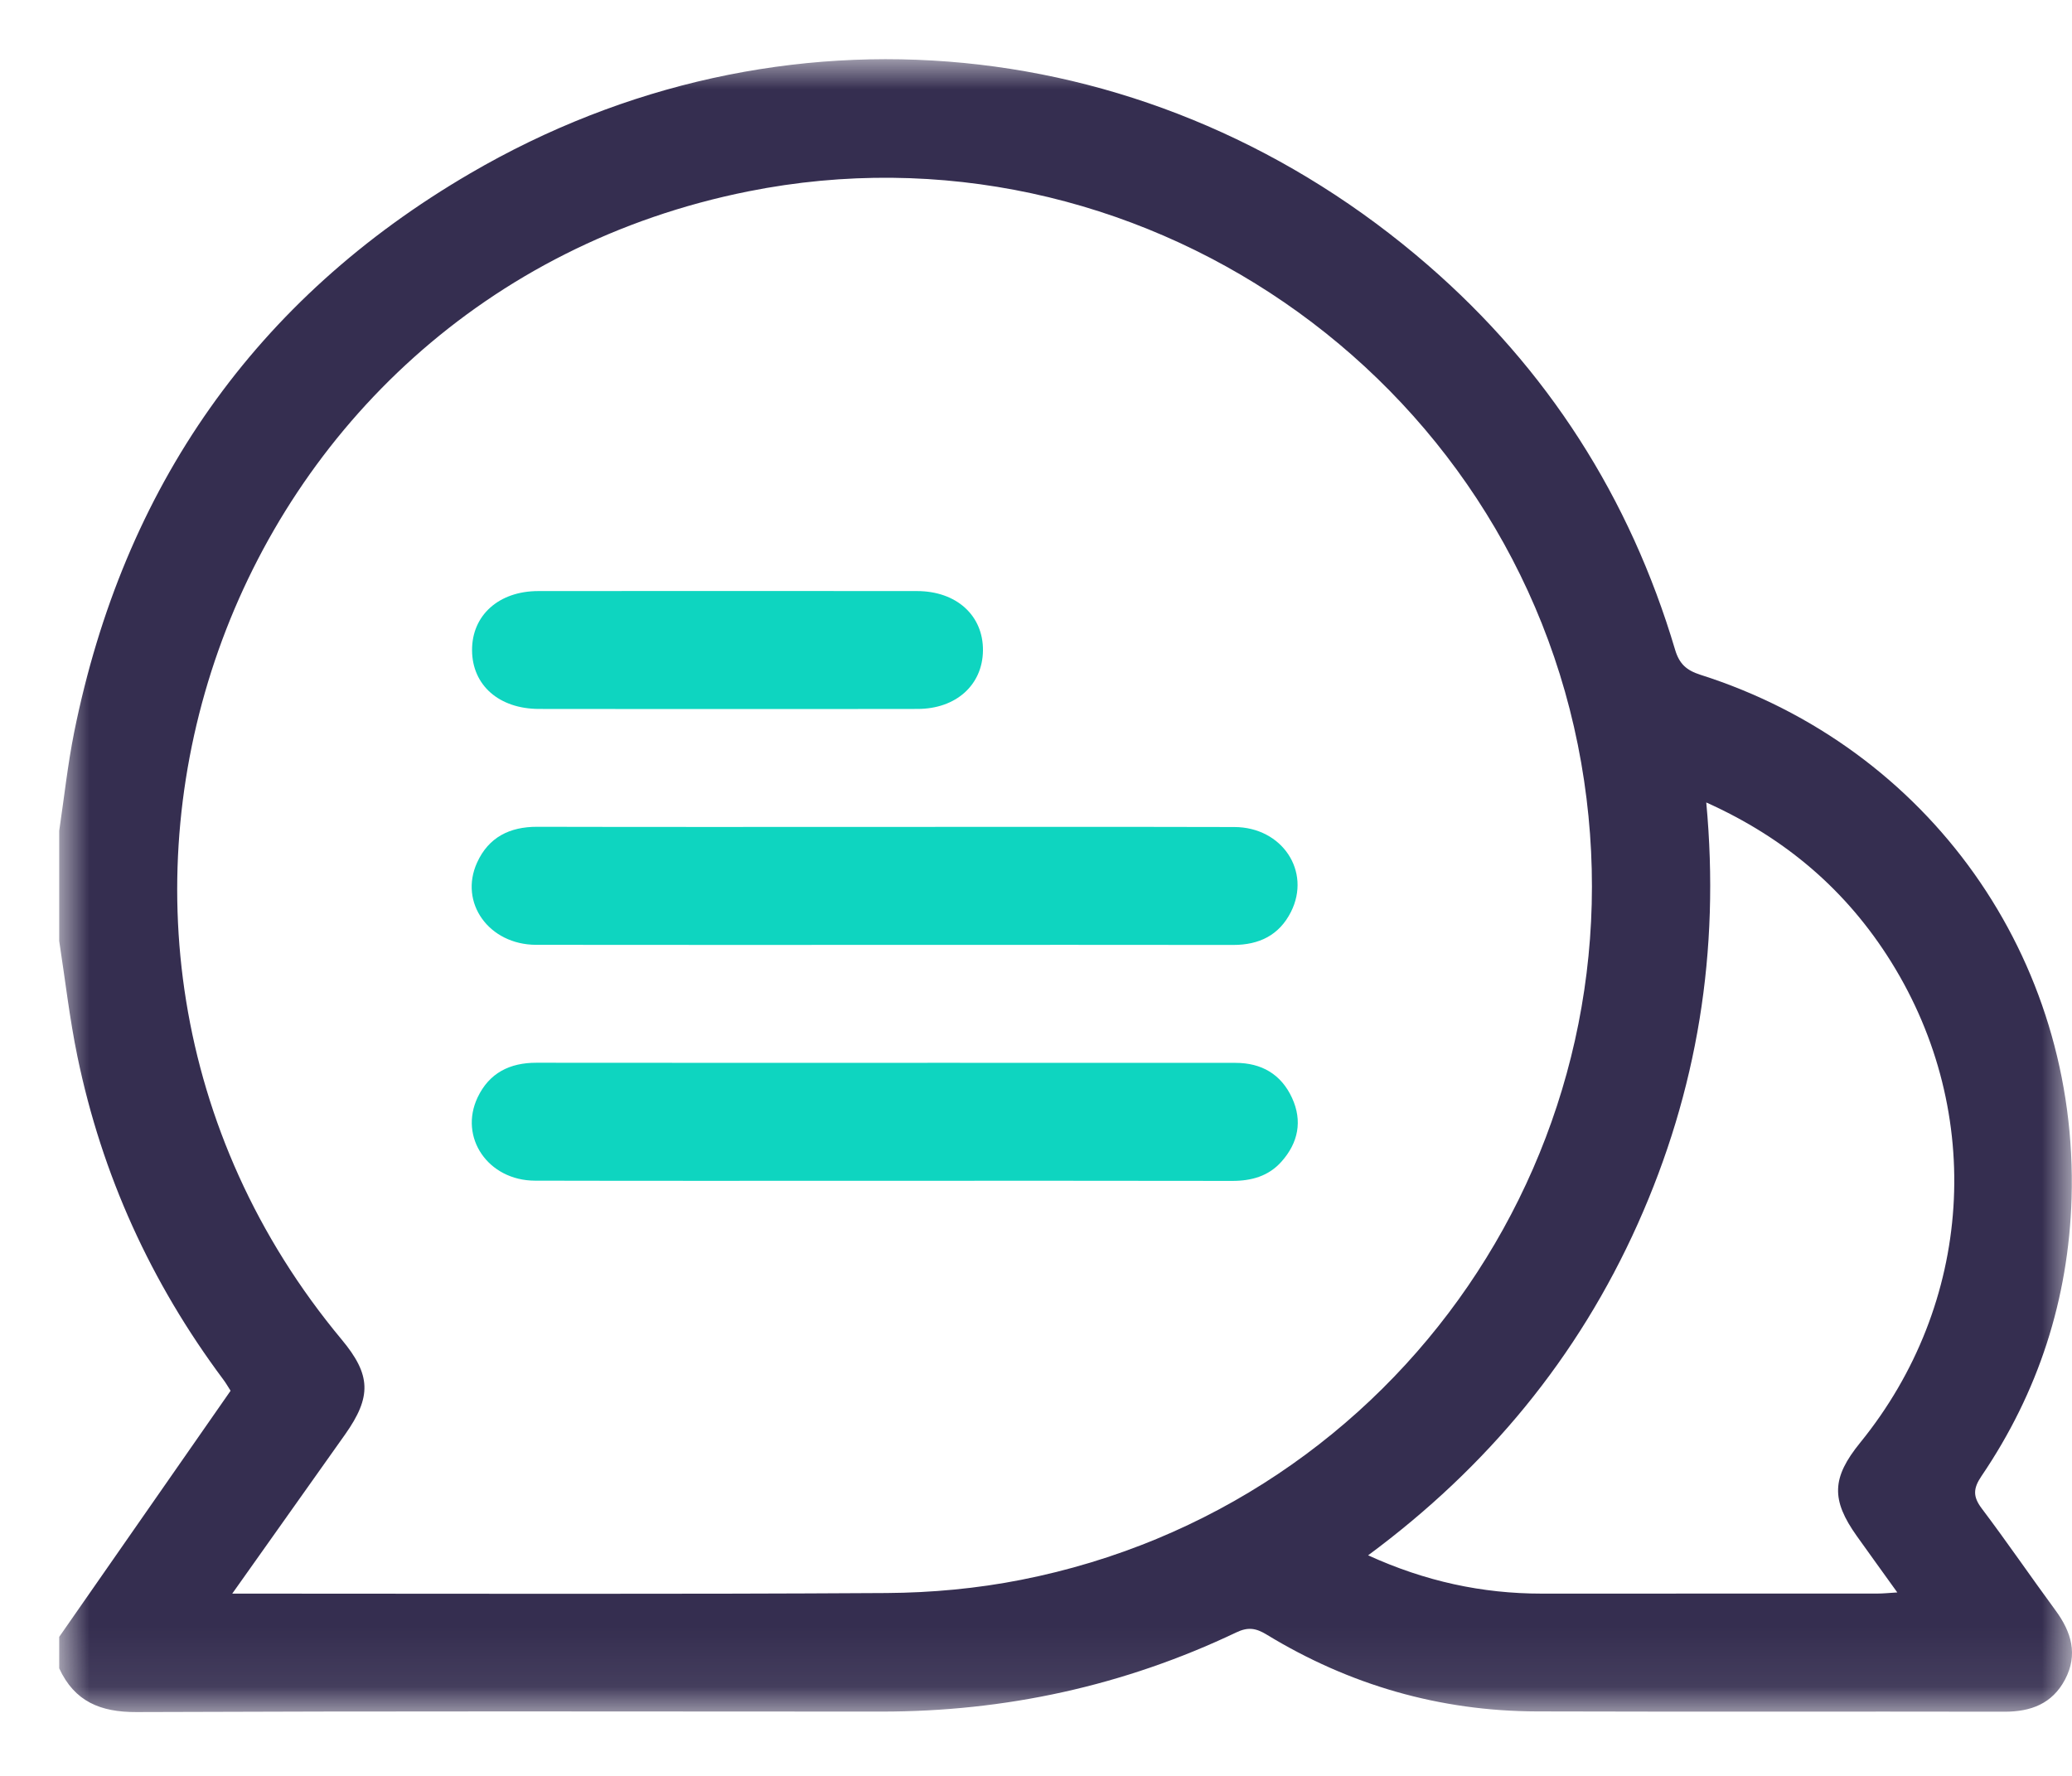 <?xml version="1.0" encoding="UTF-8"?>
<svg width="35px" height="30px" viewBox="0 0 35 30" version="1.1" xmlns="http://www.w3.org/2000/svg" xmlns:xlink="http://www.w3.org/1999/xlink">
    <title>编组 2</title>
    <defs>
        <polygon id="path-1" points="0 0 34 0 34 27.922 0 27.922"></polygon>
    </defs>
    <g id="页面-1" stroke="none" stroke-width="1" fill="none" fill-rule="evenodd">
        <g id="编组-2">
            <g id="编组" transform="translate(1, 1)">
                <g>
                    <mask id="mask-2" fill="white">
                        <use xlink:href="#path-1"></use>
                    </mask>
                    <g id="Clip-2"></g>
                    <path d="M27.822,12.556 C28.057,15.073 27.671,17.429 26.665,19.675 C25.654,21.931 24.129,23.781 22.11,25.274 C23.075,25.714 24.035,25.921 25.041,25.921 C26.934,25.921 28.826,25.921 30.718,25.92 C30.811,25.92 30.904,25.91 31.049,25.901 C30.801,25.555 30.582,25.254 30.366,24.95 C29.927,24.334 29.941,23.963 30.422,23.371 C32.329,21.025 32.54,17.813 30.947,15.252 C30.196,14.046 29.165,13.159 27.822,12.556 L27.822,12.556 Z M2.923,25.921 L3.221,25.921 C6.806,25.921 10.391,25.933 13.976,25.911 C14.735,25.906 15.505,25.835 16.249,25.688 C22.646,24.428 26.829,18.311 25.71,11.888 C24.565,5.318 18.165,0.927 11.639,2.233 C2.735,4.014 -1.033,14.661 4.773,21.631 C5.267,22.225 5.281,22.594 4.828,23.234 C4.209,24.109 3.589,24.982 2.923,25.921 L2.923,25.921 Z M-1.77391216e-05,13.036 C0.083,12.48 0.143,11.919 0.253,11.369 C1.087,7.235 3.308,4.05 6.942,1.929 C12.188,-1.133 18.533,-0.501 23.12,3.479 C25.14,5.231 26.532,7.407 27.295,9.974 C27.367,10.217 27.489,10.324 27.723,10.399 C31.58,11.625 34.112,15.189 33.993,19.238 C33.942,20.946 33.432,22.52 32.47,23.937 C32.33,24.144 32.324,24.282 32.475,24.482 C32.901,25.047 33.301,25.632 33.72,26.202 C33.99,26.568 34.106,26.95 33.881,27.375 C33.665,27.782 33.304,27.917 32.858,27.916 C30.225,27.911 27.592,27.919 24.959,27.911 C23.318,27.906 21.794,27.465 20.394,26.612 C20.215,26.503 20.081,26.482 19.884,26.576 C17.987,27.479 15.984,27.915 13.885,27.914 C9.691,27.912 5.498,27.905 1.305,27.922 C0.696,27.925 0.258,27.743 -1.77391216e-05,27.183 L-1.77391216e-05,26.652 C0.964,25.267 1.927,23.883 2.895,22.494 C2.854,22.43 2.816,22.363 2.77,22.302 C1.549,20.666 0.723,18.85 0.309,16.853 C0.175,16.207 0.101,15.548 -1.77391216e-05,14.895 L-1.77391216e-05,13.036 Z" id="Fill-1" fill="#352E50" mask="url(#mask-2)"></path>
                </g>
                <path d="M13.98,12.969 C15.937,12.969 17.894,12.966 19.851,12.971 C20.657,12.973 21.152,13.718 20.807,14.404 C20.607,14.801 20.267,14.963 19.831,14.963 C17.996,14.96 16.16,14.962 14.325,14.962 C12.235,14.962 10.146,14.964 8.056,14.961 C7.259,14.959 6.75,14.25 7.059,13.571 C7.254,13.143 7.609,12.966 8.075,12.967 C10.043,12.972 12.012,12.969 13.98,12.969" id="Fill-3" fill="#0ED5C0"></path>
                <path d="M13.907,18.947 C11.95,18.947 9.993,18.95 8.036,18.945 C7.246,18.943 6.747,18.215 7.068,17.538 C7.264,17.126 7.61,16.952 8.062,16.953 C10.362,16.956 12.661,16.954 14.961,16.954 C16.598,16.954 18.234,16.954 19.87,16.955 C20.31,16.955 20.641,17.147 20.825,17.547 C21.005,17.938 20.929,18.306 20.647,18.623 C20.428,18.87 20.138,18.95 19.811,18.949 C17.843,18.945 15.875,18.947 13.907,18.947" id="Fill-5" fill="#0ED5C0"></path>
                <path d="M11.253,10.977 C10.203,10.977 9.153,10.978 8.104,10.976 C7.43,10.975 6.977,10.576 6.974,9.986 C6.97,9.395 7.425,8.985 8.092,8.985 C10.225,8.983 12.358,8.983 14.49,8.985 C15.157,8.985 15.611,9.399 15.604,9.991 C15.597,10.571 15.15,10.975 14.502,10.976 C13.419,10.979 12.336,10.977 11.253,10.977" id="Fill-7" fill="#0ED5C0"></path>
            </g>
            <rect id="矩形" fill="#D8D8D8" opacity="0" x="0" y="0" width="35" height="30"></rect>
        </g>
    </g>
</svg>